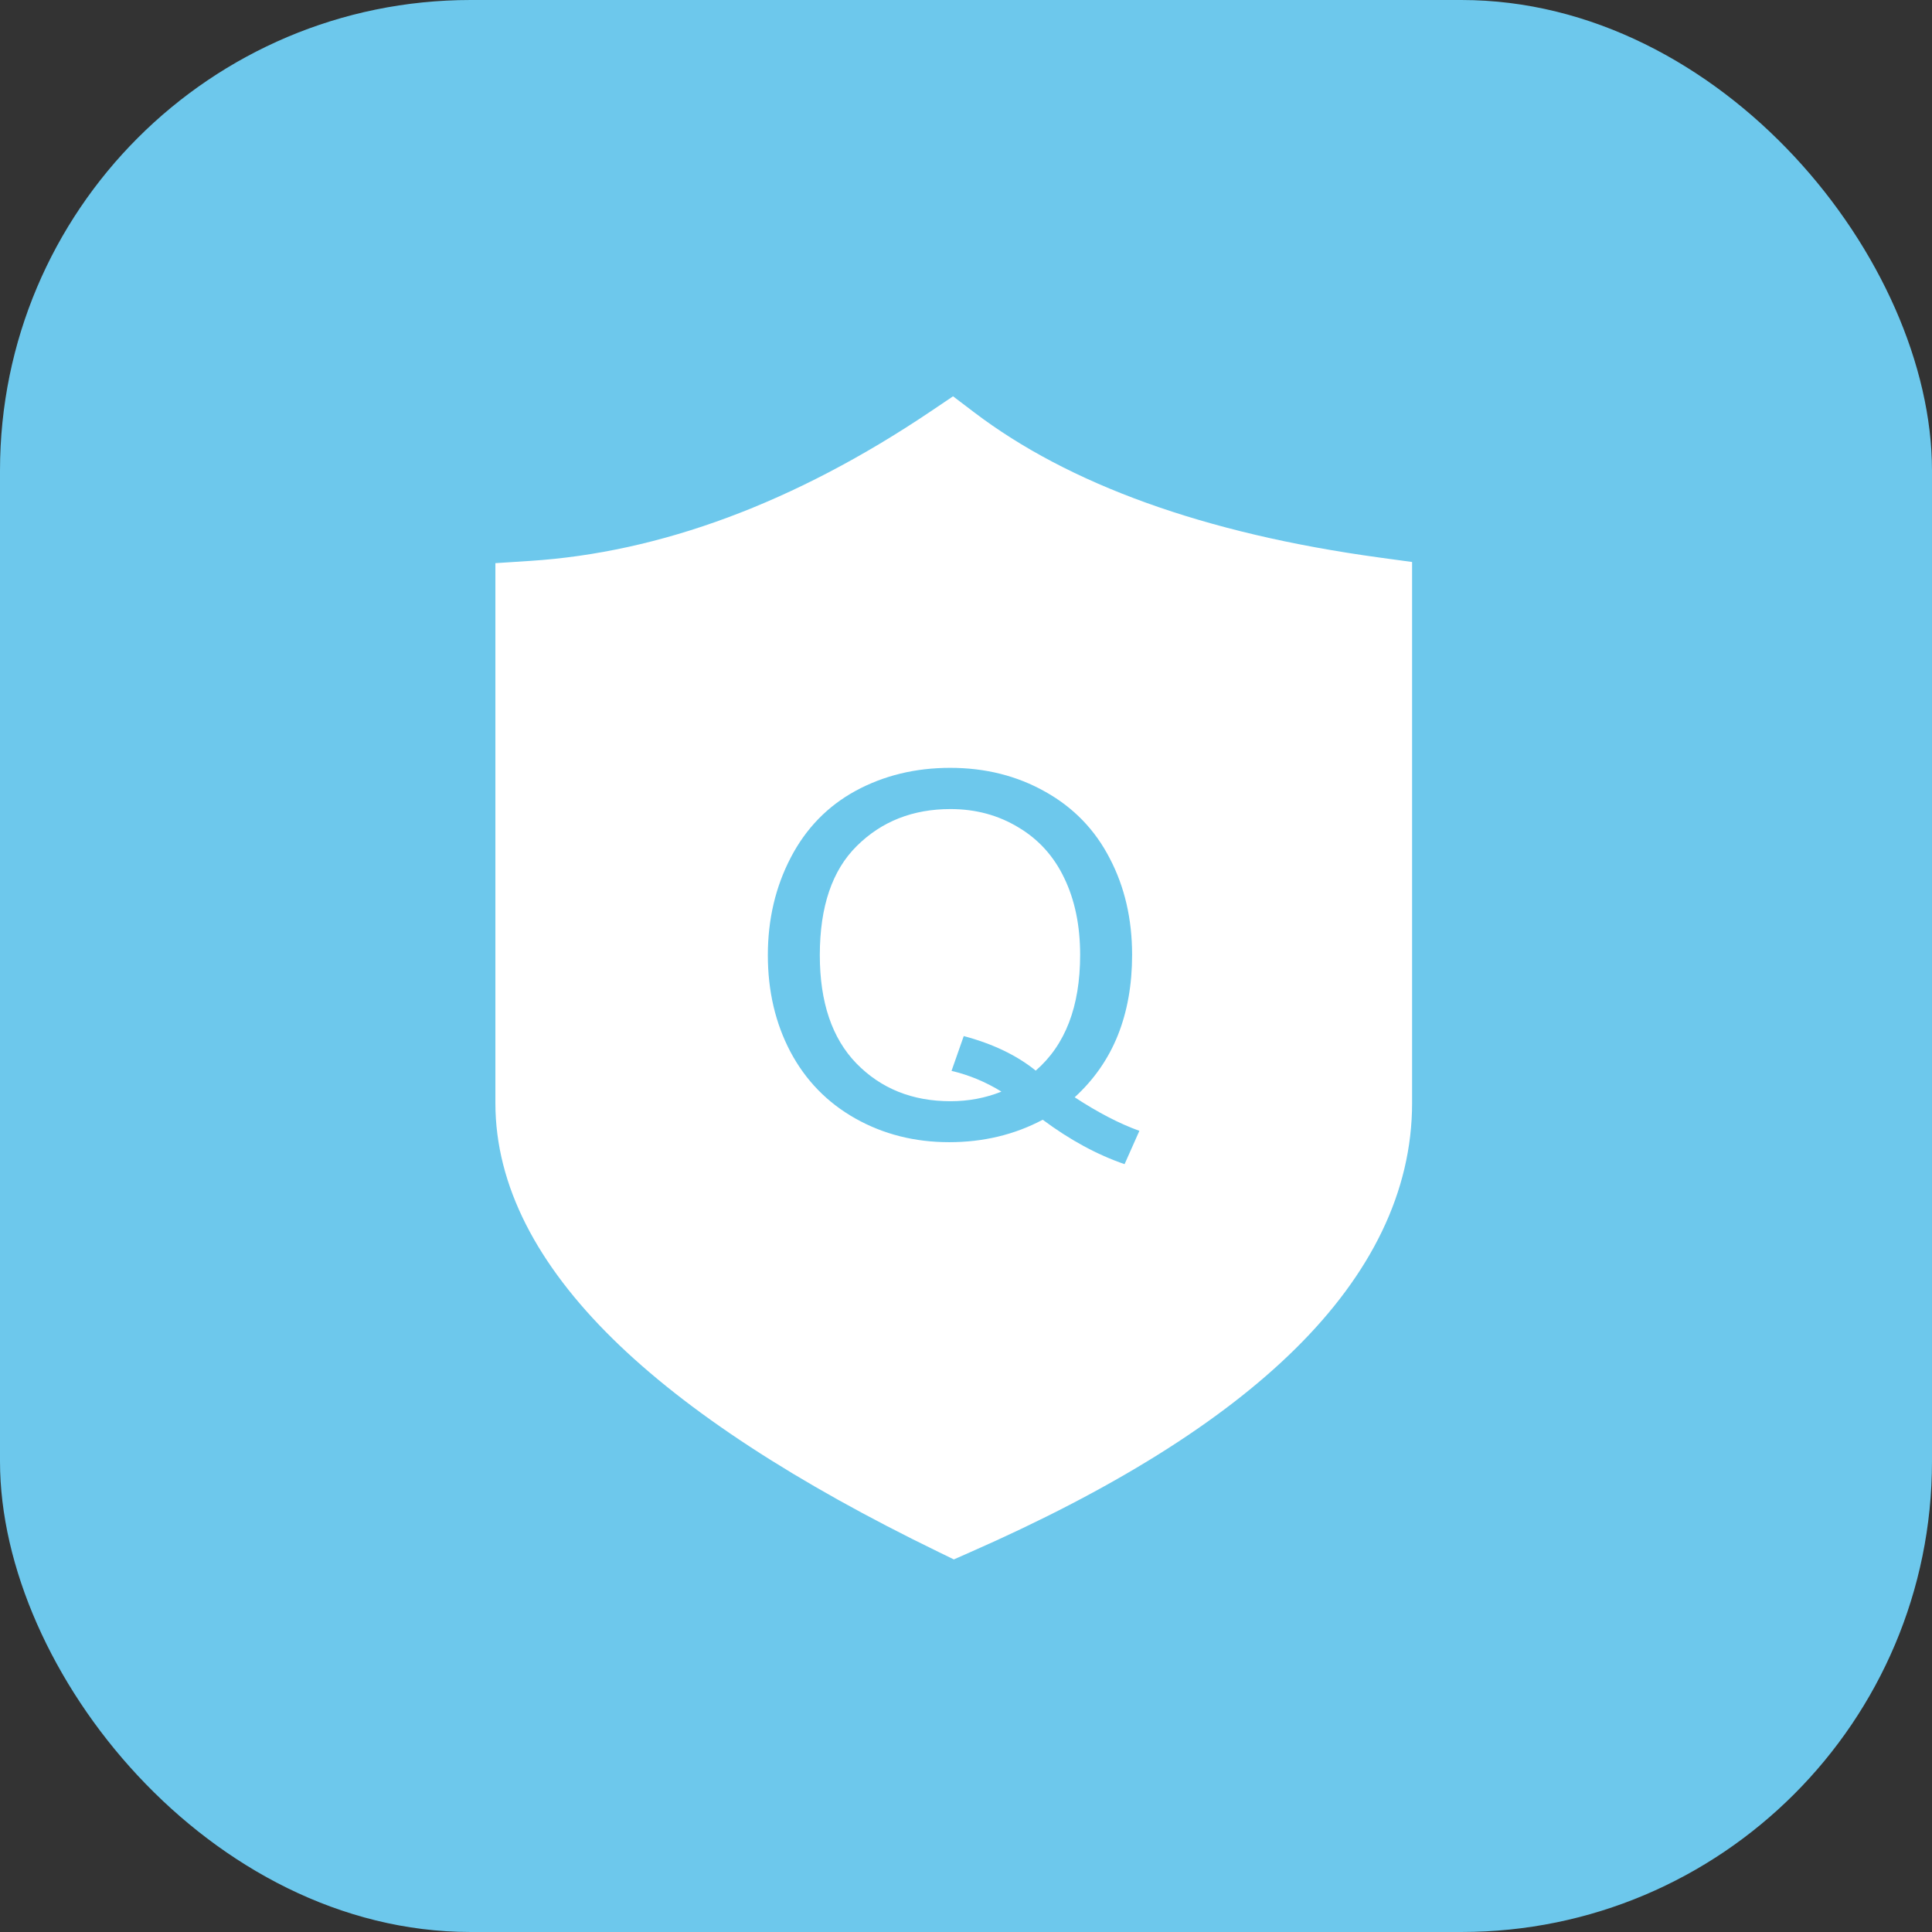 <svg width="78" height="78" viewBox="0 0 78 78" fill="none" xmlns="http://www.w3.org/2000/svg">
<rect x="0" y="0" width="78" height="78" fill="#333333" stroke="none"/>
<rect width="78" height="78" rx="19" fill="#6DC8EC"/>
<path fill-rule="evenodd" clip-rule="evenodd" d="M38.477 16L39.332 16.649C43.134 19.537 48.593 21.541 55.712 22.512L57.01 22.689V44.53C57.01 48.131 55.335 51.451 52.303 54.448C49.288 57.429 44.862 60.166 39.144 62.678L38.509 62.958L37.885 62.654C32.158 59.871 27.737 57.002 24.727 54.04C21.717 51.076 20 47.895 20 44.53V22.736L21.403 22.645C26.646 22.307 32.076 20.311 37.587 16.6L38.477 16ZM46 45.655C45.203 45.369 44.332 44.918 43.388 44.3C44.164 43.59 44.745 42.756 45.129 41.8C45.514 40.836 45.706 39.754 45.706 38.552C45.706 37.104 45.406 35.805 44.804 34.656C44.21 33.501 43.343 32.604 42.203 31.966C41.063 31.322 39.783 31 38.364 31C36.958 31 35.685 31.309 34.545 31.927C33.413 32.544 32.538 33.444 31.923 34.626C31.308 35.809 31 37.12 31 38.562C31 40.01 31.304 41.311 31.913 42.467C32.528 43.623 33.402 44.519 34.535 45.157C35.668 45.794 36.93 46.113 38.322 46.113C39.699 46.113 40.958 45.811 42.098 45.207C43.196 46.024 44.297 46.621 45.402 47L46 45.655ZM41.815 43.224C41.052 42.606 40.084 42.142 38.909 41.829L38.416 43.234C39.122 43.4 39.794 43.679 40.43 44.071C39.787 44.33 39.101 44.459 38.374 44.459C36.836 44.459 35.57 43.951 34.577 42.935C33.591 41.919 33.098 40.461 33.098 38.562C33.098 36.602 33.598 35.131 34.598 34.148C35.598 33.159 36.857 32.664 38.374 32.664C39.388 32.664 40.301 32.91 41.112 33.401C41.93 33.886 42.549 34.57 42.968 35.453C43.395 36.337 43.608 37.369 43.608 38.552C43.608 40.631 43.011 42.188 41.815 43.224Z" fill="white"/>
</svg>
